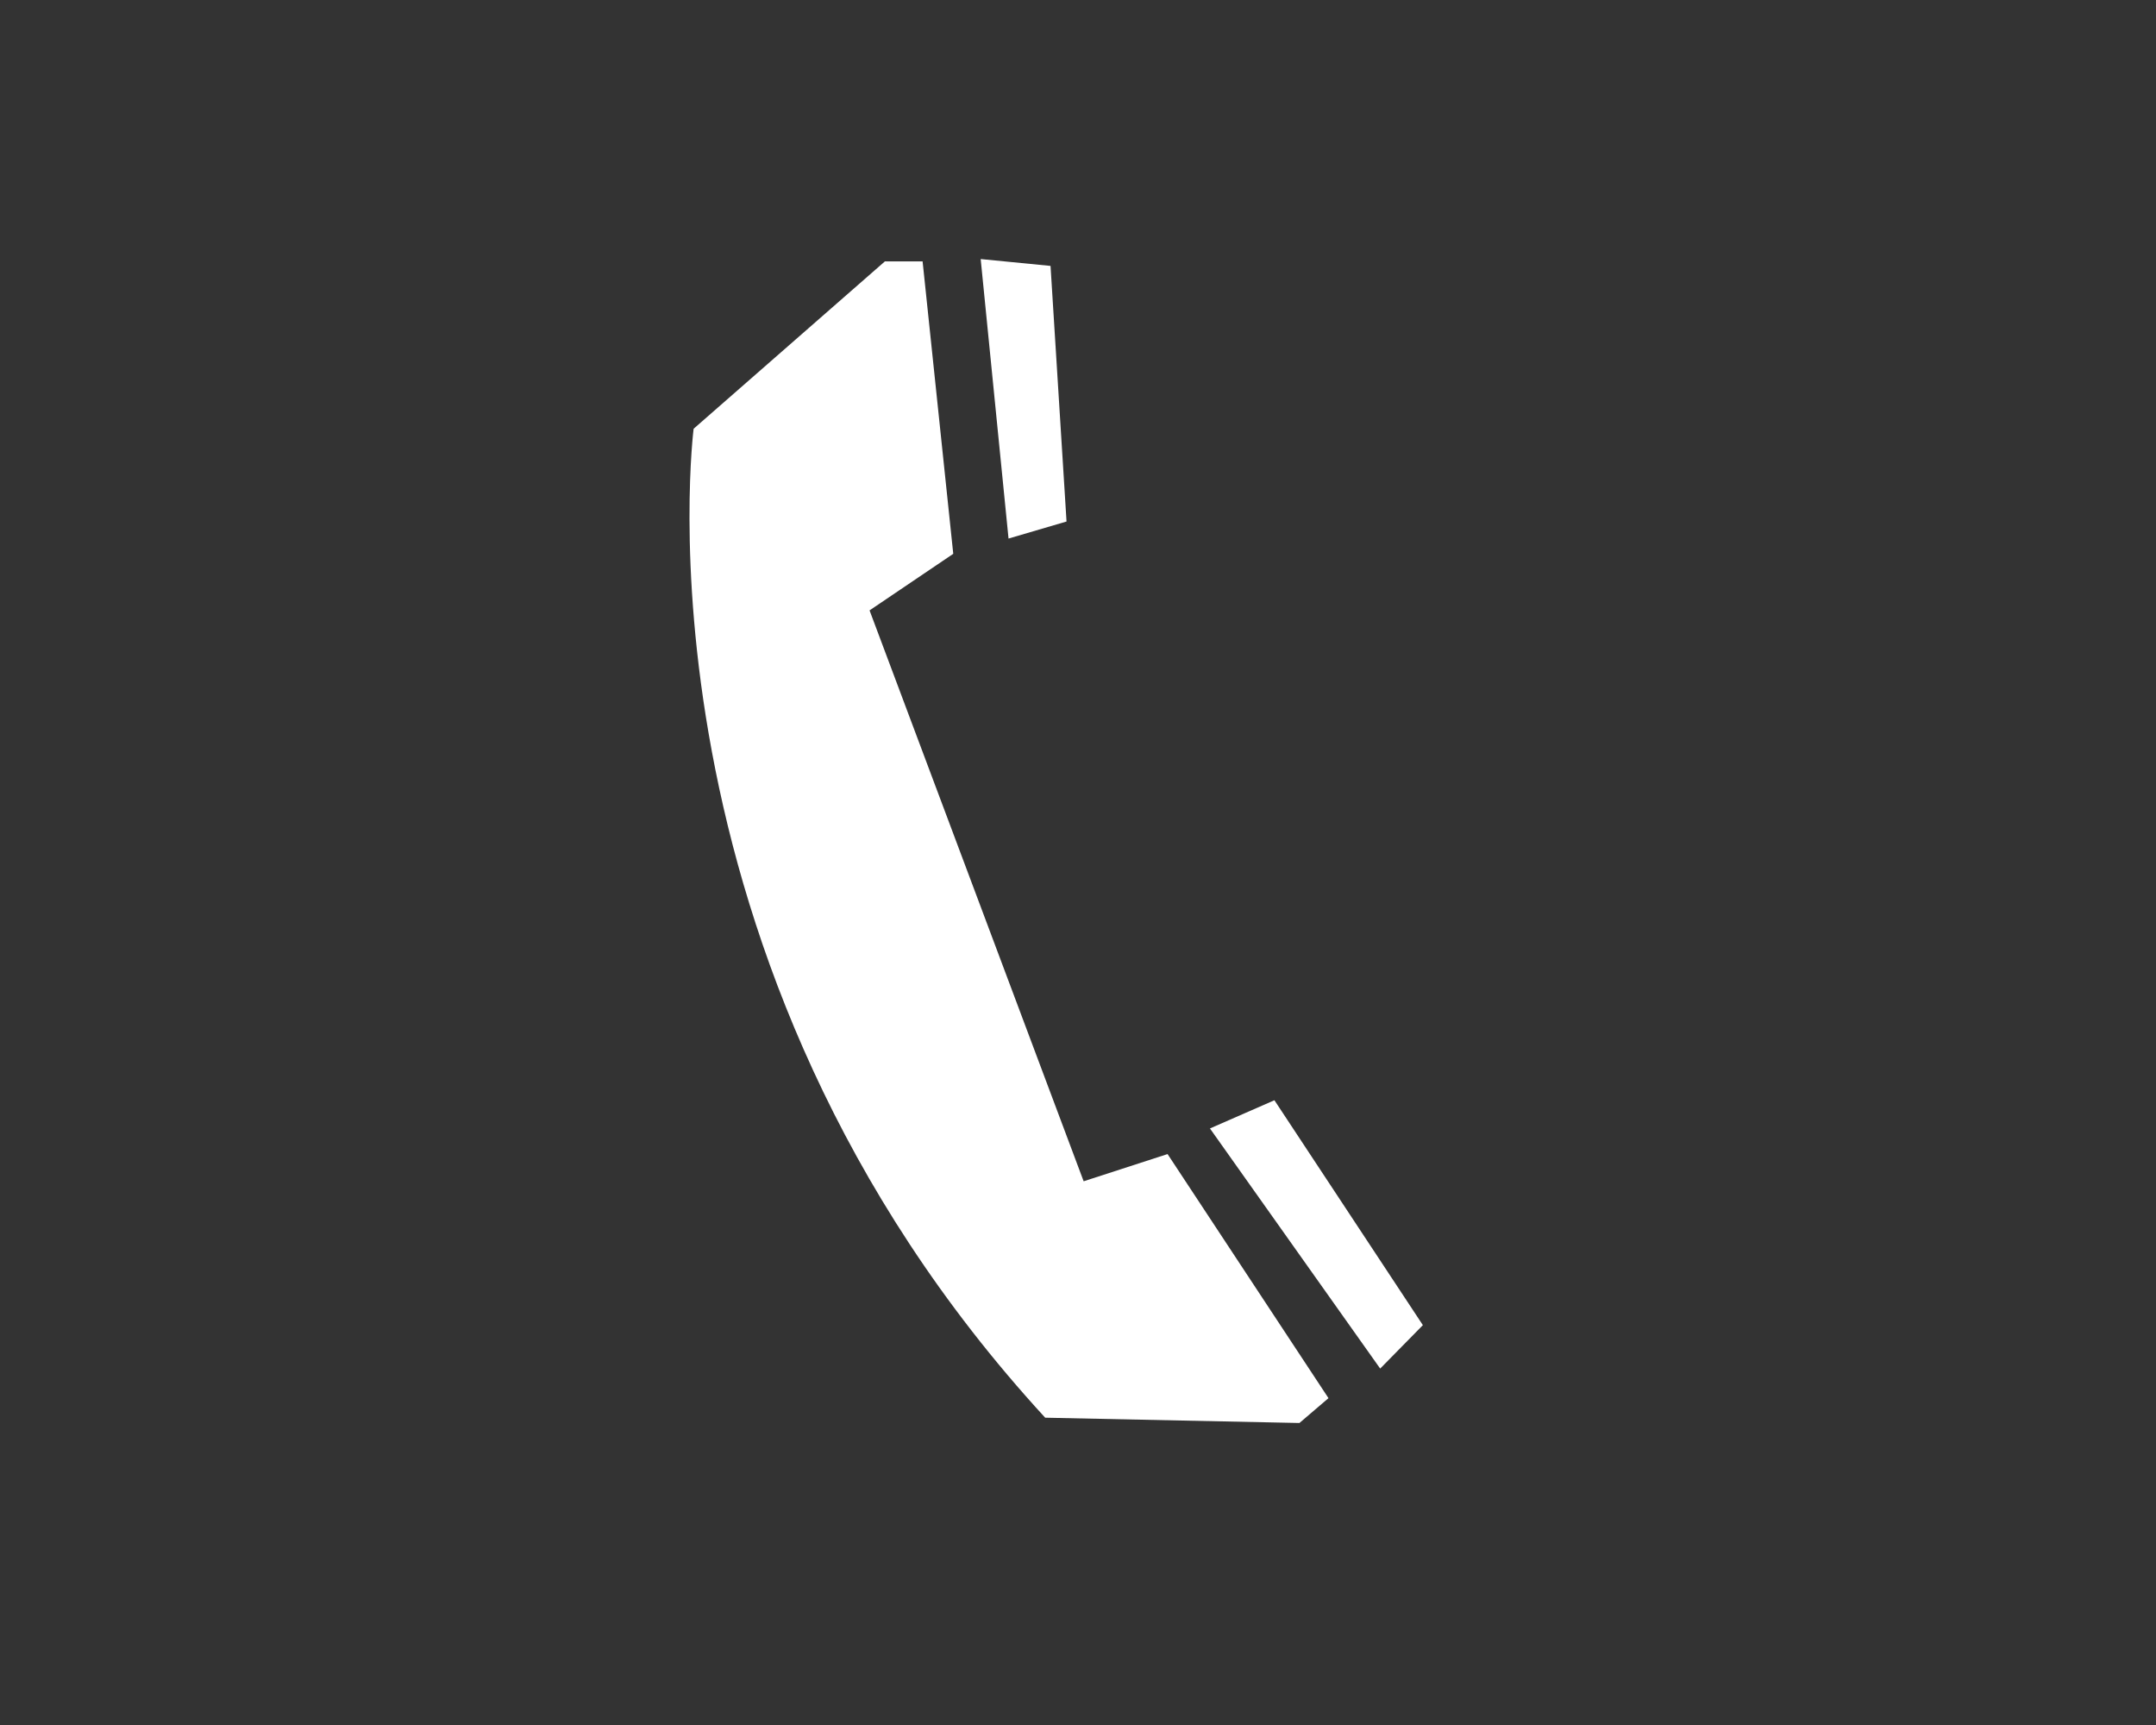 <svg xmlns="http://www.w3.org/2000/svg" xmlns:xlink="http://www.w3.org/1999/xlink" preserveAspectRatio="xMidYMid" width="50" height="40" viewBox="0 0 50 40">
  <rect x="0" y="0" width="50" height="40" fill="#333333" stroke="none"/>
  <defs>
    <style>
      .cls-1 {
        fill: #fff;
        fill-rule: evenodd;
      }
    </style>
  </defs>
  <path d="M24.363,6.166 L24.734,12.093 L23.389,12.488 L22.743,6.007 L24.363,6.166 ZM30.135,32.997 L24.239,32.874 C14.499,22.273 16.086,9.942 16.086,9.942 L20.522,6.061 L21.396,6.061 L22.107,12.842 L20.166,14.154 L25.131,27.392 L27.077,26.761 L30.809,32.421 L30.135,32.997 ZM32.008,31.735 L28.060,26.167 L29.555,25.513 L32.998,30.728 L32.008,31.735 Z" class="cls-1"/>
</svg>

